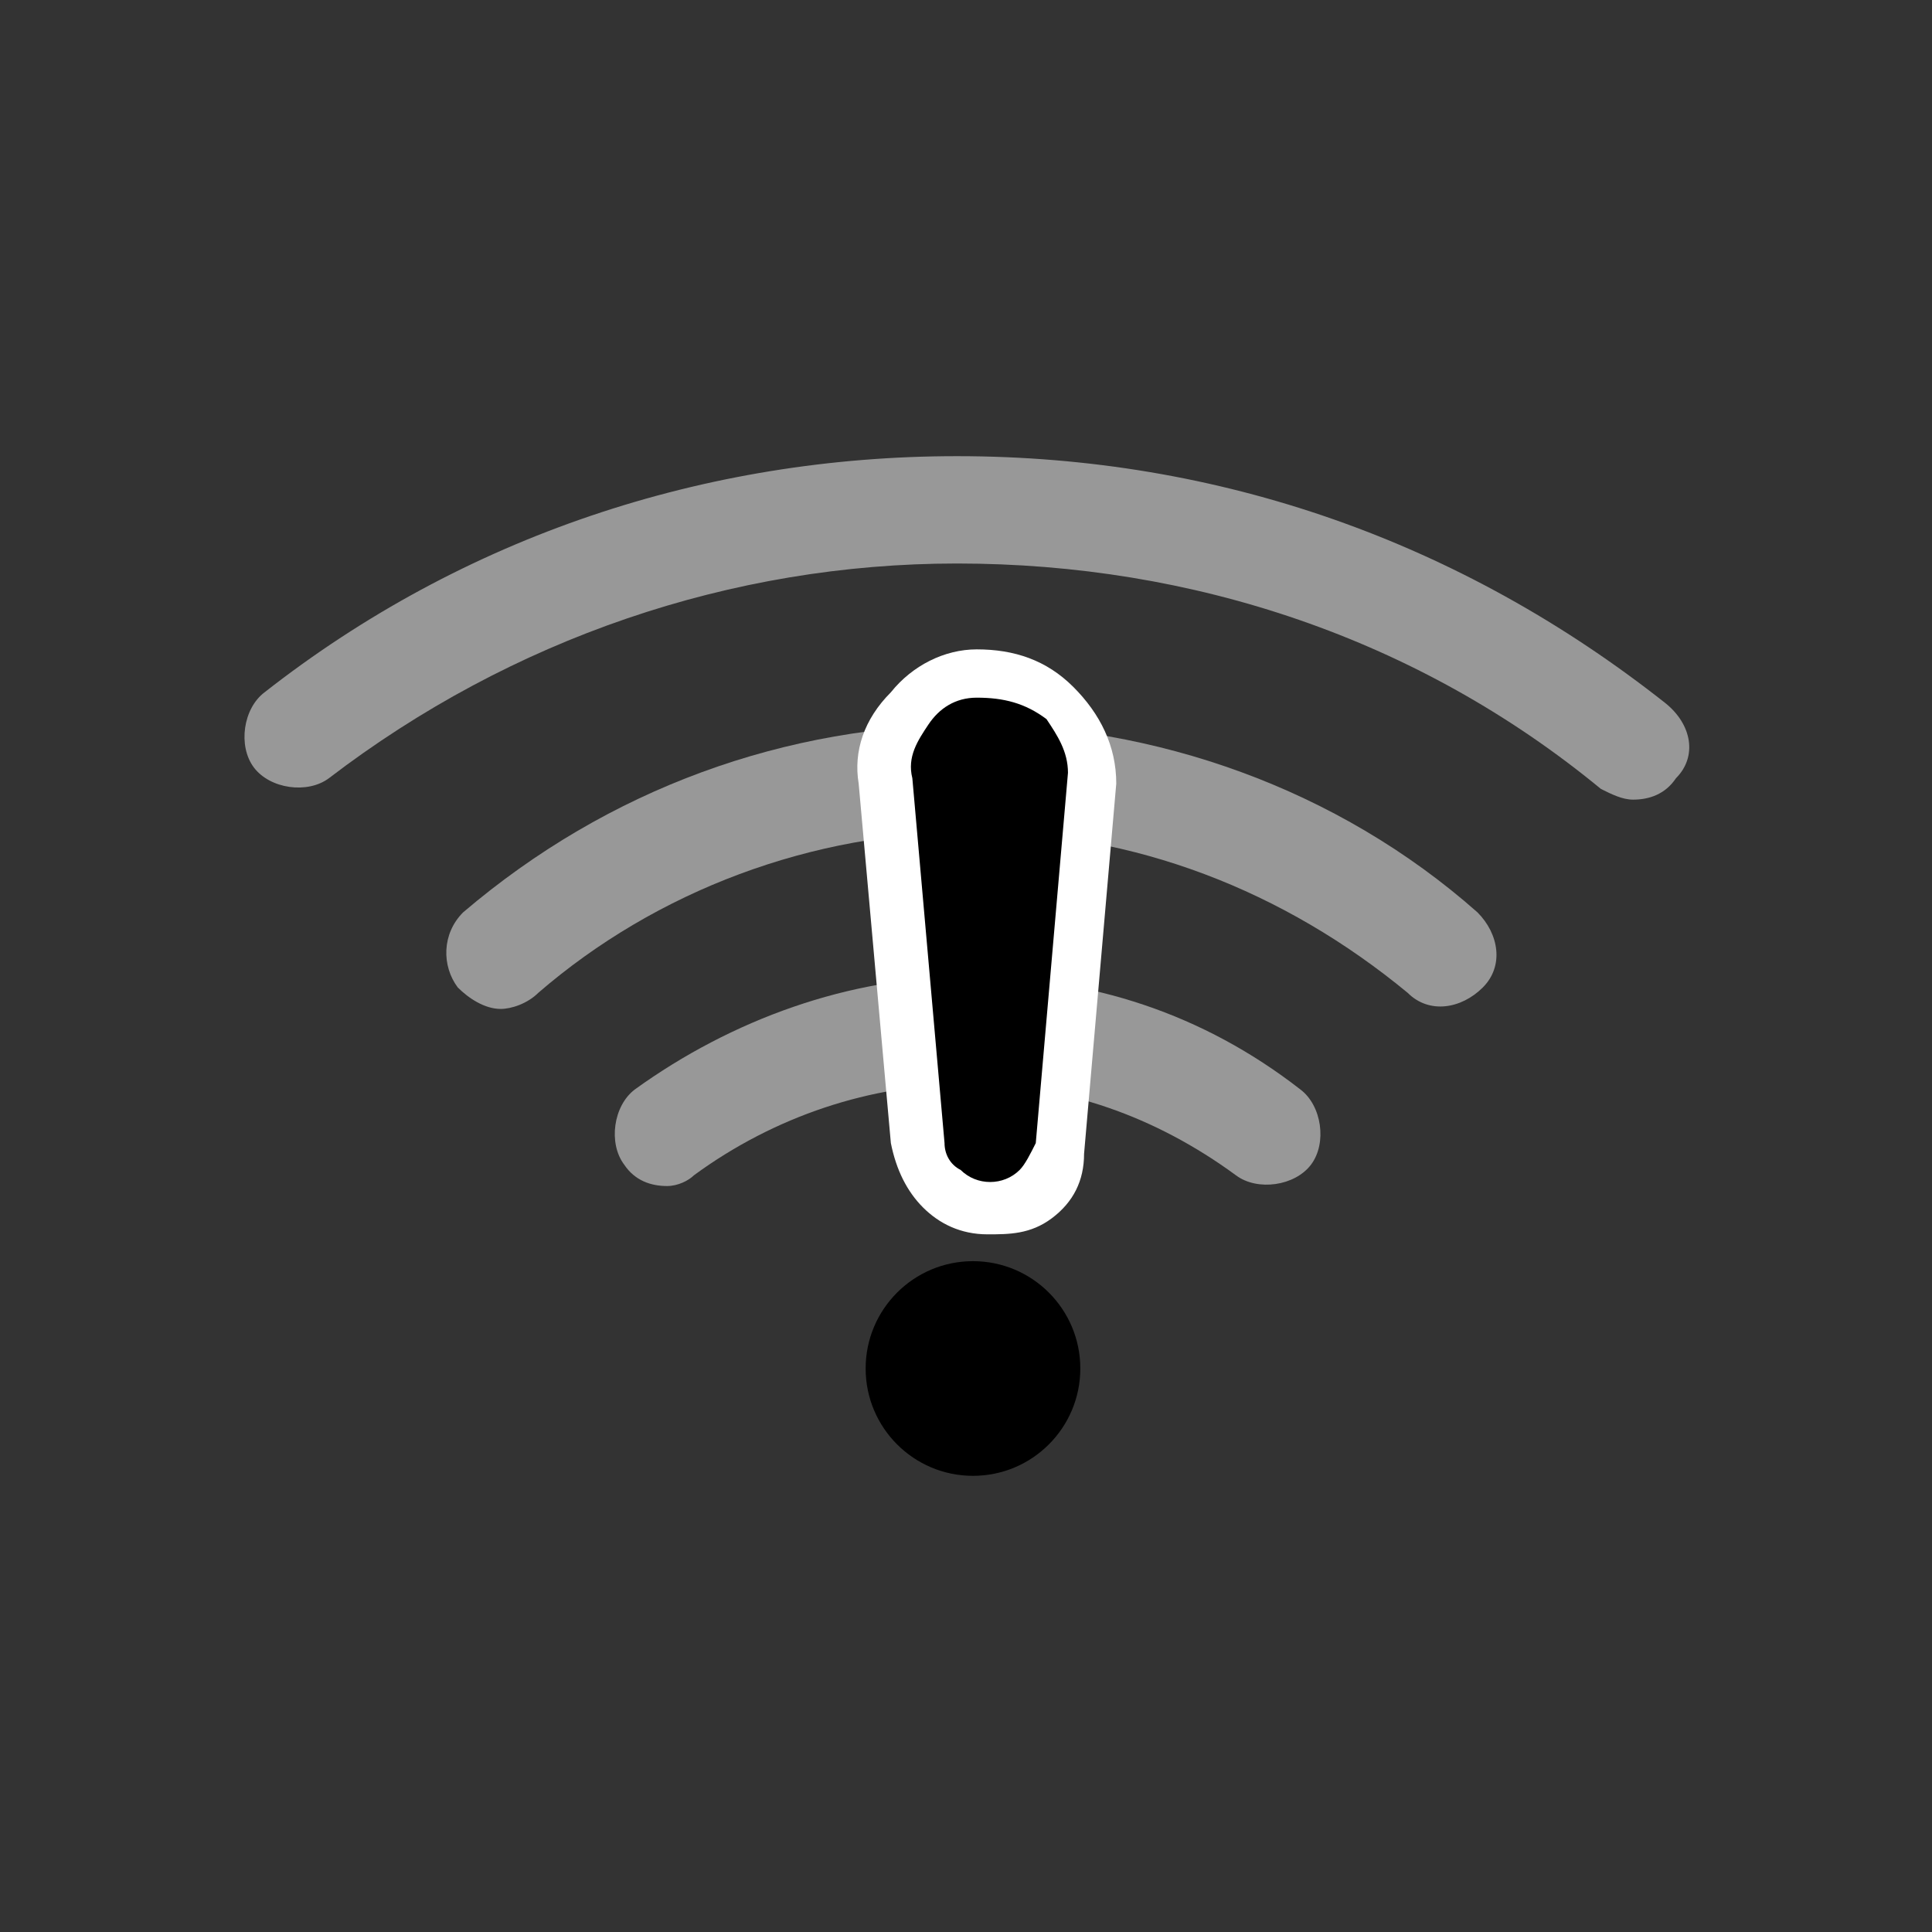 <?xml version="1.0" encoding="utf-8"?>
<!-- Generator: Adobe Illustrator 26.3.1, SVG Export Plug-In . SVG Version: 6.00 Build 0)  -->
<svg version="1.1" id="图层_1" xmlns="http://www.w3.org/2000/svg" xmlns:xlink="http://www.w3.org/1999/xlink" x="0px" y="0px"
	 viewBox="0 0 36 36" style="enable-background:new 0 0 36 36;" xml:space="preserve">
<rect x="0" y="0" width="36" height="36" fill="#333333" stroke="none"/>
<style type="text/css">
	.st0{fill-rule:evenodd;clip-rule:evenodd;}
	.st1{fill:#989898;}
	.st2{fill:#FFFFFF;}
</style>
<g id="ic_StatusBar-Wifiabnormal3">
	<g id="编组" transform="translate(5.53, 9.5)">
		<g id="椭圆形">
			<circle class="st0" cx="12.6" cy="16" r="2"/>
		</g>
		<g id="路径">
			<path class="st1" d="M6.9,12.6c-0.3,0-0.6-0.1-0.8-0.4c-0.3-0.4-0.2-1.1,0.2-1.4c1.8-1.3,4-2.1,6.2-2.1c2.3,0,4.4,0.7,6.2,2.1
				c0.4,0.3,0.5,1,0.2,1.4c-0.3,0.4-1,0.5-1.4,0.2c-1.5-1.1-3.2-1.7-5-1.7c-1.8,0-3.6,0.6-5.1,1.7C7.3,12.5,7.1,12.6,6.9,12.6z"/>
		</g>
		<g id="路径_00000011734688959035616430000001893693427143107972_">
			<path class="st1" d="M3.8,9.3C3.5,9.3,3.2,9.1,3,8.9C2.7,8.5,2.7,7.9,3.1,7.5C5.8,5.2,9.1,4,12.6,4C16,4,19.4,5.2,22,7.5
				c0.4,0.4,0.5,1,0.1,1.4c-0.4,0.4-1,0.5-1.4,0.1c-2.3-1.9-5.1-3-8.1-3c-3,0-5.9,1.1-8.1,3C4.3,9.2,4,9.3,3.8,9.3z"/>
		</g>
		<g id="路径_00000111894432023243508700000004396243876771822264_">
			<path class="st1" d="M24.9,5.4c-0.2,0-0.4-0.1-0.6-0.2C20.9,2.4,16.7,1,12.3,1C8.1,1,4,2.4,0.6,5C0.2,5.3-0.5,5.2-0.8,4.8
				C-1.1,4.4-1,3.7-0.6,3.4C3.1,0.5,7.6-1,12.3-1c4.9,0,9.4,1.6,13.2,4.6C26,4,26.1,4.6,25.7,5C25.5,5.3,25.2,5.4,24.9,5.4z"/>
		</g>
	</g>
	<g id="形状结合">
		<path class="st0" d="M18.2,12.5c0.6,0,1.1,0.2,1.4,0.5c0.4,0.3,0.6,0.8,0.6,1.4l0,0l-0.6,6.9c0,0.3-0.2,0.6-0.4,0.9
			c-0.2,0.2-0.5,0.3-0.9,0.3c-0.3,0-0.7-0.1-0.9-0.3s-0.4-0.5-0.4-0.9l0,0l-0.6-6.8c0-0.5,0.1-1,0.4-1.4
			C17.3,12.8,17.7,12.5,18.2,12.5z"/>
		<path class="st2" d="M18.4,23c-0.5,0-0.9-0.2-1.2-0.5c-0.3-0.3-0.5-0.7-0.6-1.2L16,14.6c-0.1-0.6,0.1-1.2,0.6-1.7
			c0.4-0.5,1-0.8,1.6-0.8l0,0c0.7,0,1.3,0.2,1.8,0.7c0.5,0.5,0.8,1.1,0.8,1.8l-0.6,6.9c0,0.5-0.2,0.9-0.6,1.2S18.8,23,18.4,23z
			 M18.2,13c-0.4,0-0.7,0.2-0.9,0.5c-0.2,0.3-0.4,0.6-0.3,1l0.6,6.8c0,0.2,0.1,0.4,0.3,0.5c0.3,0.3,0.8,0.3,1.1,0
			c0.1-0.1,0.2-0.3,0.3-0.5l0.6-6.9c0-0.4-0.2-0.7-0.4-1C19.1,13.1,18.7,13,18.2,13z"/>
	</g>
</g>
</svg>
